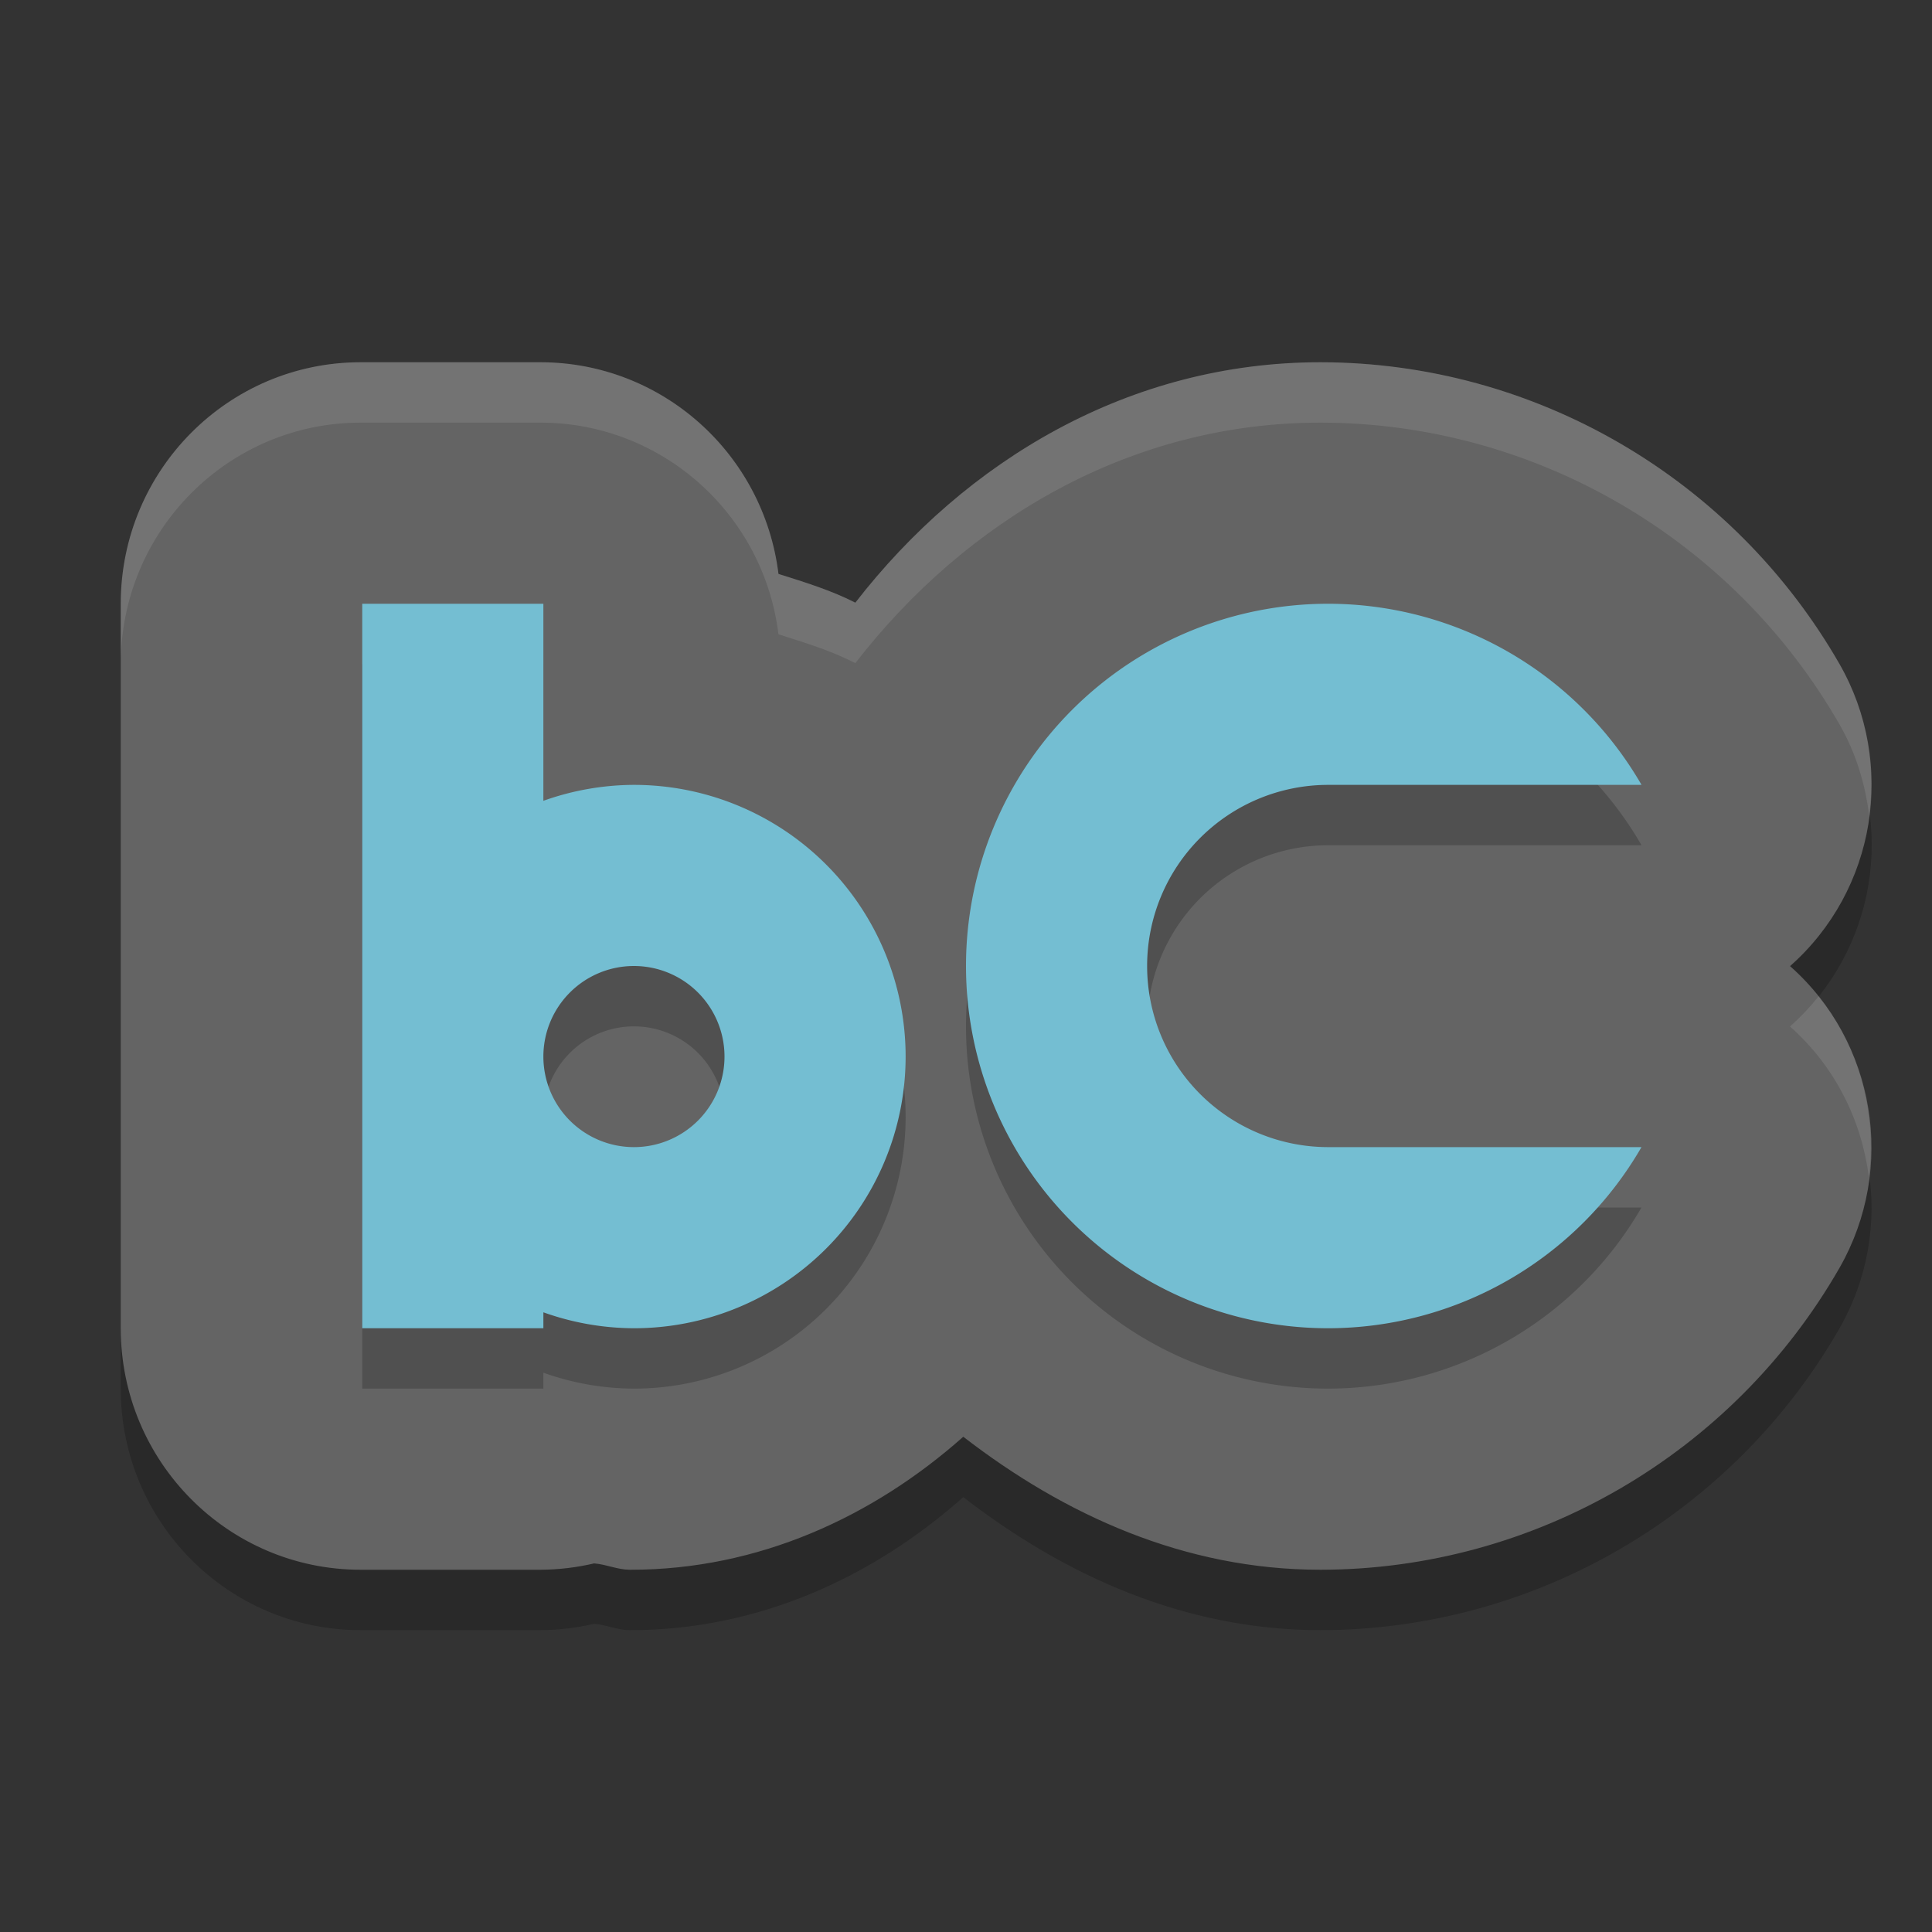 <?xml version="1.0" encoding="UTF-8" standalone="no"?>
<svg xmlns="http://www.w3.org/2000/svg" version="1" width="32" height="32">
 <rect width="100%" height="100%" fill="#333333" stroke="none"/>
 <path d="M 5.974,7 C 3.779,7 2,8.791 2,11 v 7.5 4.5 c 2.195e-4,2.209 1.779,4 3.974,4 h 2.981 c 0.298,-0.002 0.595,-0.037 0.885,-0.105 0.2,0.015 0.389,0.105 0.59,0.105 0.005,10e-6 0.01,10e-6 0.016,0 2.117,0 4.017,-0.878 5.509,-2.203 1.676,1.296 3.666,2.203 5.917,2.203 h 0.006 c 3.538,-0.005 6.822,-1.916 8.591,-5 0.943,-1.65 0.601,-3.74 -0.819,-4.998 1.422,-1.258 1.766,-3.351 0.821,-5.002 C 28.7,8.915 25.414,7.004 21.875,7 h -0.004 c -3.163,0 -5.877,1.626 -7.704,3.982 -0.409,-0.209 -0.831,-0.336 -1.273,-0.477 C 12.646,8.505 10.958,7.002 8.955,7 Z" style="opacity:0.2;fill:#040404;stroke-width:7.974;stroke-linecap:round;stroke-linejoin:round"/>
 <path style="fill:#646464;stroke-width:7.974;stroke-linecap:round;stroke-linejoin:round" d="M 5.974,6 C 3.779,6 2,7.791 2,10 v 7.5 4.5 c 2.195e-4,2.209 1.779,4 3.974,4 H 8.955 C 9.253,25.998 9.55,25.963 9.84,25.895 10.04,25.91 10.229,25.999 10.43,26 c 0.005,10e-6 0.01,10e-6 0.016,0 2.117,0 4.017,-0.878 5.509,-2.203 C 17.63,25.092 19.62,26 21.871,26 h 0.006 c 3.538,-0.005 6.822,-1.916 8.591,-5 0.943,-1.65 0.601,-3.74 -0.819,-4.998 C 31.071,14.744 31.414,12.651 30.469,11 28.7,7.915 25.414,6.004 21.875,6 h -0.004 C 18.708,6 15.993,7.626 14.167,9.982 13.759,9.774 13.336,9.646 12.894,9.506 12.646,7.505 10.958,6.002 8.955,6 Z"/>
 <path d="M 6,11 V 23 H 9 V 22.736 A 4.5,4.5 0 0 0 10.5,23 4.5,4.5 0 0 0 15,18.5 4.5,4.5 0 0 0 10.5,14 4.5,4.5 0 0 0 9,14.264 V 11 Z m 16,0 a 6,6 0 0 0 -6,6 6,6 0 0 0 6,6 6,6 0 0 0 5.188,-3 H 22 a 3,3 0 0 1 -3,-3 3,3 0 0 1 3,-3 h 5.189 A 6,6 0 0 0 22,11 Z M 10.5,17 A 1.5,1.5 0 0 1 12,18.5 1.5,1.5 0 0 1 10.5,20 1.5,1.5 0 0 1 9,18.5 1.5,1.5 0 0 1 10.5,17 Z" style="opacity:0.2"/>
 <path style="fill:#74bed2" d="M 6,10 V 17.5 22 H 9 V 21.736 A 4.5,4.5 0 0 0 10.5,22 4.5,4.5 0 0 0 15,17.5 4.5,4.5 0 0 0 10.5,13 4.5,4.5 0 0 0 9,13.264 V 10 Z m 16,0 a 6,6 0 0 0 -6,6 6,6 0 0 0 6,6 6,6 0 0 0 5.188,-3 H 22 a 3,3 0 0 1 -3,-3 3,3 0 0 1 3,-3 h 5.189 A 6,6 0 0 0 22,10 Z M 10.5,16 A 1.5,1.5 0 0 1 12,17.5 1.5,1.5 0 0 1 10.5,19 1.5,1.5 0 0 1 9,17.5 1.5,1.5 0 0 1 10.5,16 Z"/>
 <path style="opacity:0.1;fill:#ffffff;stroke-width:7.974;stroke-linecap:round;stroke-linejoin:round" d="M 5.975,6 C 3.78,6 2,7.791 2,10 v 1 C 2,8.791 3.78,7 5.975,7 h 2.98 c 2.003,0.002 3.692,1.505 3.939,3.506 0.442,0.14 0.865,0.268 1.273,0.477 C 15.994,8.626 18.708,7 21.871,7 h 0.004 c 3.539,0.004 6.824,1.915 8.594,5 0.273,0.477 0.427,0.99 0.49,1.51 C 31.068,12.664 30.917,11.783 30.469,11 28.699,7.915 25.414,6.004 21.875,6 H 21.871 C 18.708,6 15.994,7.626 14.168,9.982 13.759,9.774 13.336,9.646 12.895,9.506 12.647,7.505 10.958,6.002 8.955,6 Z M 30.123,16.502 c -0.142,0.178 -0.3,0.345 -0.475,0.5 0.749,0.663 1.188,1.559 1.307,2.498 0.131,-1.061 -0.153,-2.146 -0.832,-2.998 z"/>
</svg>
